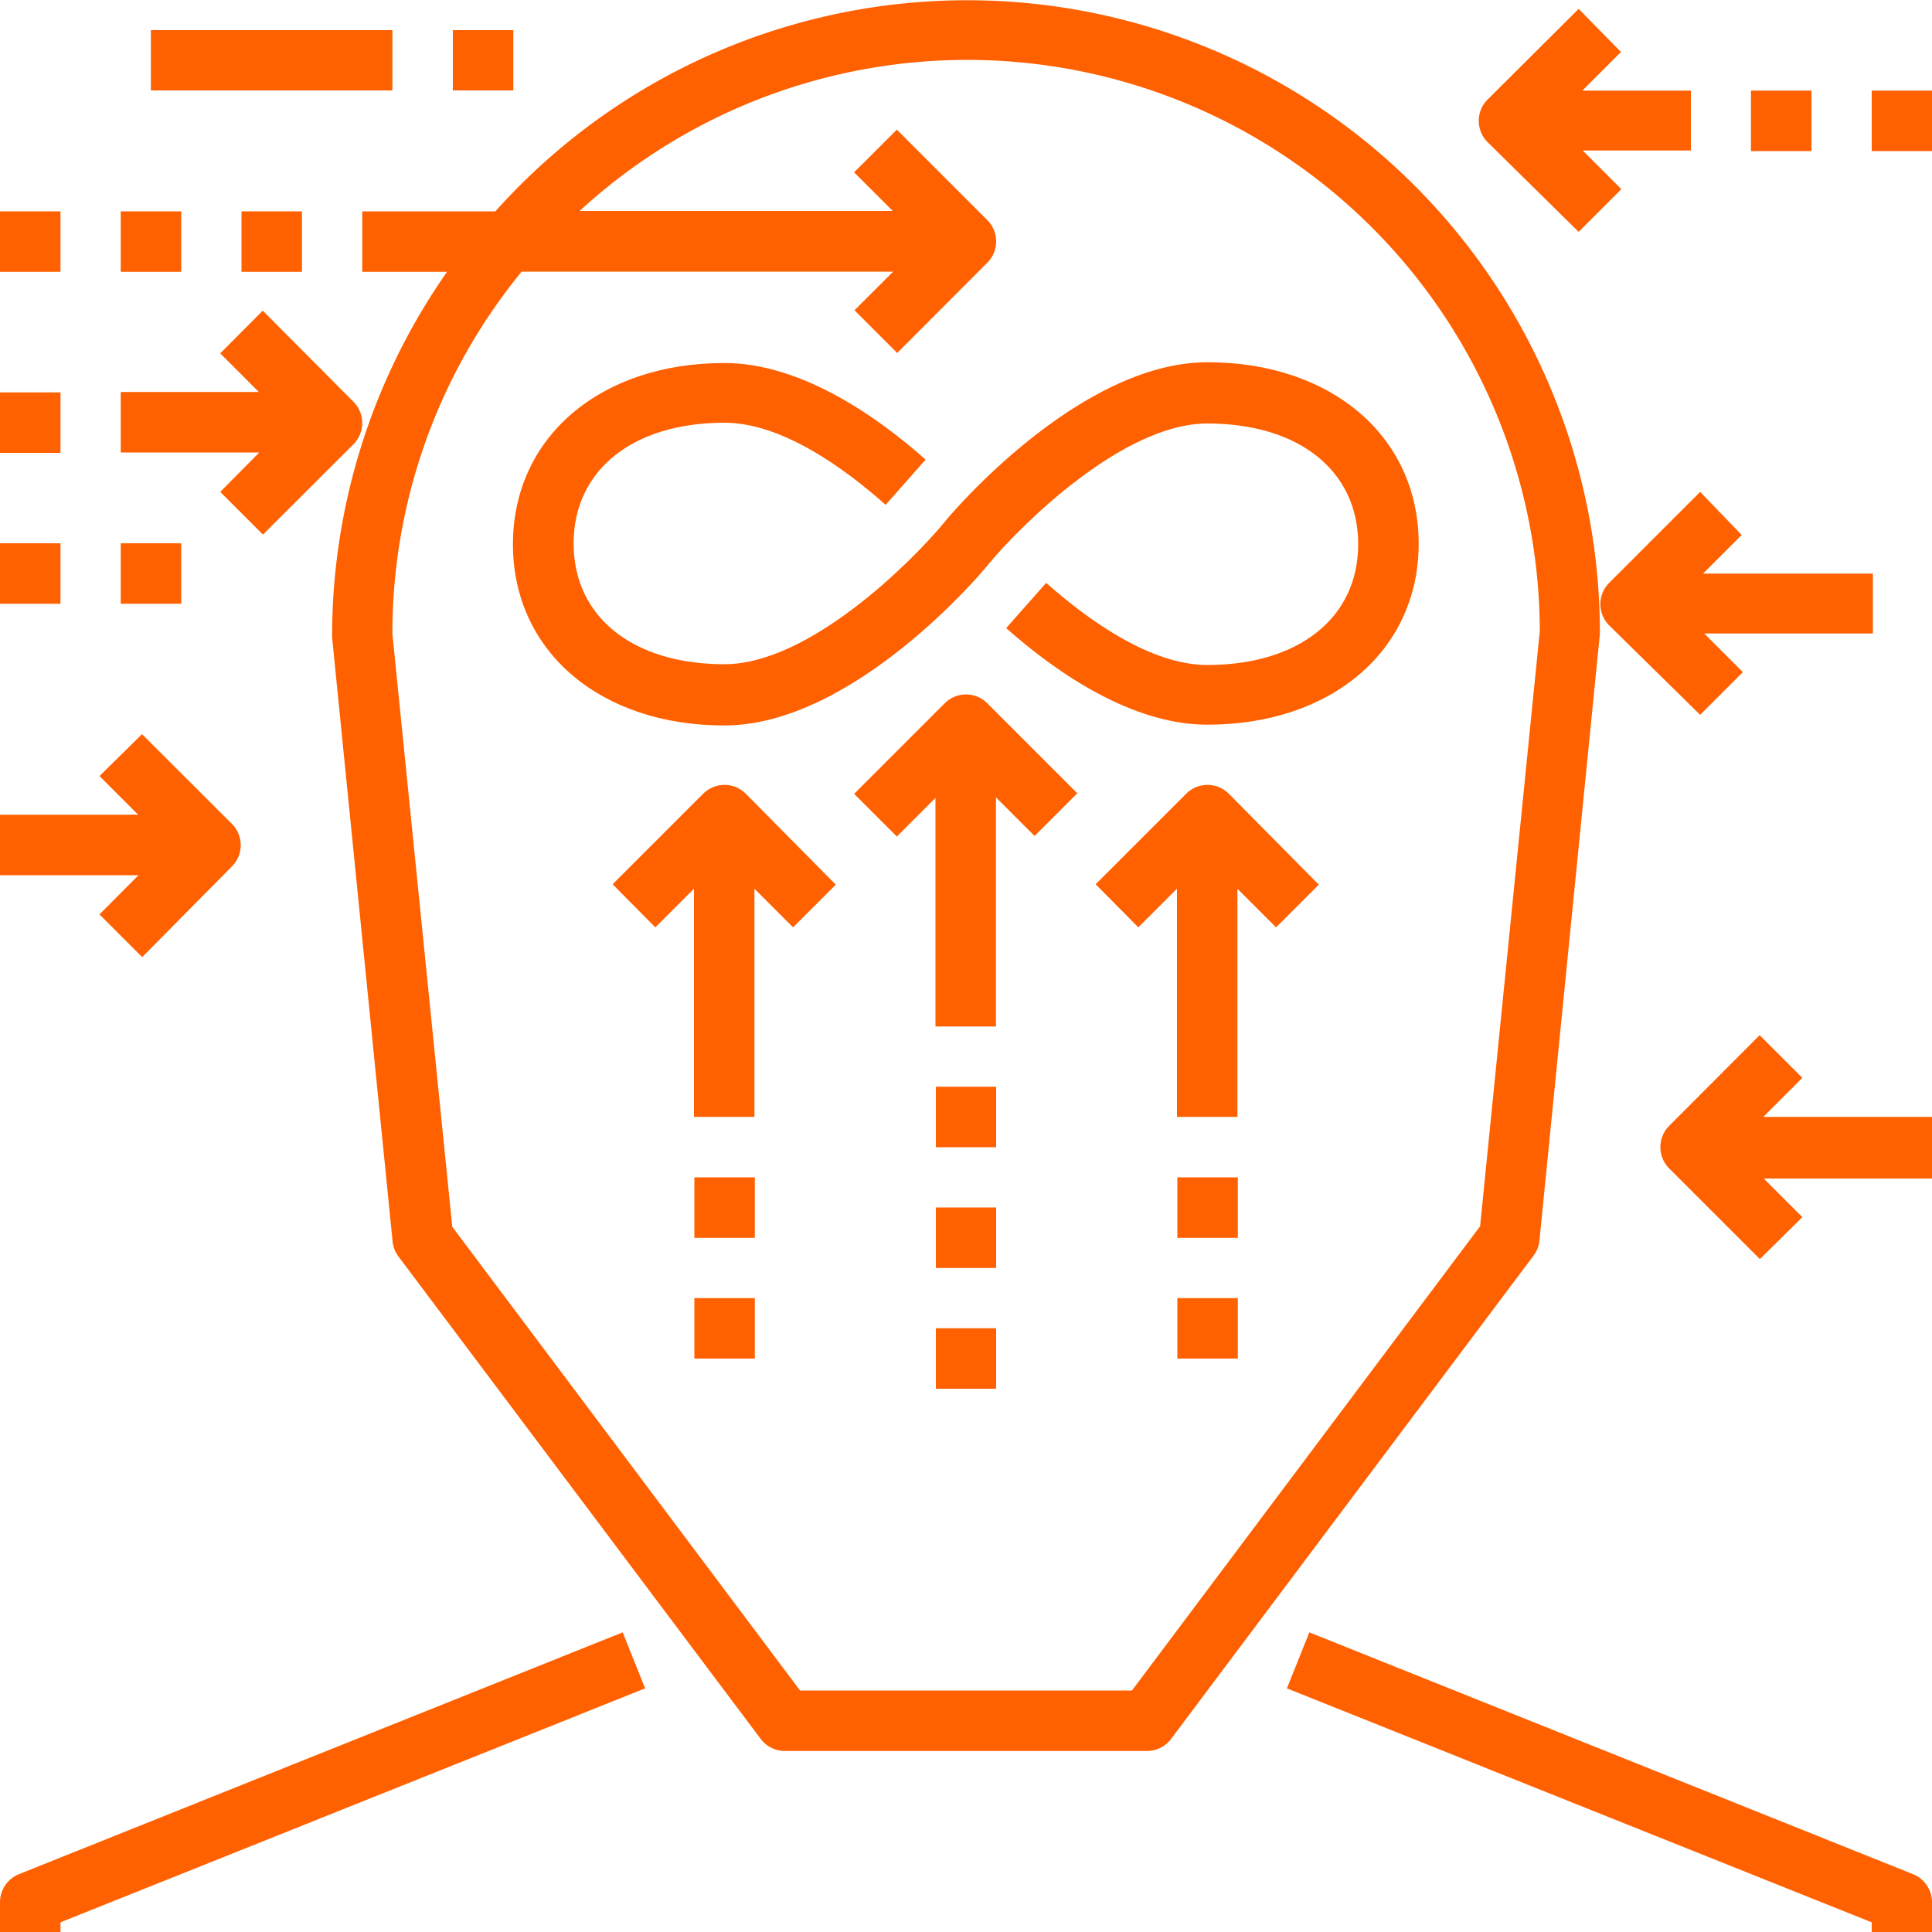 <svg id="Layer_1" data-name="Layer 1" xmlns="http://www.w3.org/2000/svg" viewBox="0 0 100 100"><defs><style>.cls-1{fill:#ff6000;}</style></defs><title>6 service icon</title><g id="learning-listening-understand-mind-mental"><path class="cls-1" d="M79.68,64.22l3.13-31.41A32.75,32.75,0,0,0,25.64,10.94H18.75v3.13h4.39A32.88,32.88,0,0,0,17.19,33l3.13,31.25a1.55,1.55,0,0,0,.3.78L39.37,90a1.56,1.56,0,0,0,1.25.63H59.37A1.56,1.56,0,0,0,60.62,90L79.37,65A1.54,1.54,0,0,0,79.68,64.22ZM58.59,87.5H41.41l-18-24L20.31,32.81A29.54,29.54,0,0,1,27,14.06H46.23l-2,2,2.21,2.21L51.1,13.6a1.56,1.56,0,0,0,0-2.21L46.42,6.71,44.21,8.92l2,2H30A29.64,29.64,0,0,1,79.7,32.66L76.61,63.47Z" transform="translate(0 0)"/><path class="cls-1" d="M62.5,18.75c-6.7,0-13.42,8-13.7,8.38-1.67,2-6.94,7.25-11.3,7.25-4.75,0-7.81-2.45-7.81-6.25s3.07-6.25,7.81-6.25c2.94,0,6.16,2.31,8.34,4.25l2.07-2.34c-2.59-2.3-6.5-5-10.42-5-6.44,0-10.94,3.85-10.94,9.38s4.5,9.38,10.94,9.38c6.7,0,13.42-8,13.7-8.38,1.67-2,6.94-7.25,11.3-7.25,4.75,0,7.81,2.45,7.81,6.25s-3.07,6.25-7.81,6.25c-2.93,0-6.15-2.31-8.34-4.25l-2.07,2.34c2.59,2.3,6.5,5,10.41,5,6.44,0,10.94-3.85,10.94-9.37S68.94,18.75,62.5,18.75Z" transform="translate(0 0)"/><path class="cls-1" d="M1,97a1.57,1.57,0,0,0-1,1.45V100H3.13V99.5L33.39,87.39l-1.16-2.9Z" transform="translate(0 0)"/><path class="cls-1" d="M99,97L67.77,84.49l-1.16,2.9L96.88,99.5V100H100V98.44A1.57,1.57,0,0,0,99,97Z" transform="translate(0 0)"/><path class="cls-1" d="M48.9,36.4l-4.69,4.69,2.21,2.21,2-2V53.13h3.13V41.27l2,2,2.21-2.21L51.1,36.4A1.56,1.56,0,0,0,48.9,36.4Z" transform="translate(0 0)"/><path class="cls-1" d="M11.4,25.46l2.21,2.21L18.29,23a1.56,1.56,0,0,0,0-2.21L13.6,16.08,11.4,18.29l2,2H6.25v3.13h7.17Z" transform="translate(0 0)"/><path class="cls-1" d="M5.15,47.33l2.21,2.21L12,44.85a1.56,1.56,0,0,0,0-2.21L7.35,38,5.15,40.17l2,2H0v3.13H7.17Z" transform="translate(0 0)"/><path class="cls-1" d="M81.71,12l2.21-2.21-2-2h5.6V4.69H81.9l2-2L81.71,0.46,77,5.15a1.56,1.56,0,0,0,0,2.21Z" transform="translate(0 0)"/><path class="cls-1" d="M93.29,55.79l-2.21-2.21L86.4,58.27a1.56,1.56,0,0,0,0,2.21l4.69,4.69L93.29,63l-2-2H100V57.81H91.27Z" transform="translate(0 0)"/><path class="cls-1" d="M83.27,32.35L88,37l2.21-2.21-2-2h8.73V29.69H88.15l2-2L88,25.46l-4.69,4.69A1.56,1.56,0,0,0,83.27,32.35Z" transform="translate(0 0)"/><rect class="cls-1" y="20.31" width="3.13" height="3.13"/><rect class="cls-1" x="12.5" y="10.94" width="3.13" height="3.13"/><rect class="cls-1" x="6.25" y="10.94" width="3.13" height="3.13"/><rect class="cls-1" x="90.63" y="4.69" width="3.13" height="3.13"/><rect class="cls-1" x="96.88" y="4.69" width="3.13" height="3.13"/><rect class="cls-1" y="10.94" width="3.13" height="3.13"/><rect class="cls-1" x="7.81" y="1.56" width="12.5" height="3.12"/><rect class="cls-1" x="23.44" y="1.56" width="3.13" height="3.12"/><rect class="cls-1" x="6.25" y="28.12" width="3.13" height="3.13"/><rect class="cls-1" y="28.12" width="3.13" height="3.13"/><rect class="cls-1" x="48.44" y="56.25" width="3.12" height="3.13"/><rect class="cls-1" x="48.44" y="62.5" width="3.12" height="3.13"/><rect class="cls-1" x="48.44" y="68.75" width="3.12" height="3.13"/><path class="cls-1" d="M61.4,41.08l-4.69,4.69L58.92,48l2-2V57.81h3.13V46l2,2,2.21-2.21L63.6,41.08A1.56,1.56,0,0,0,61.4,41.08Z" transform="translate(0 0)"/><rect class="cls-1" x="60.94" y="60.94" width="3.13" height="3.13"/><rect class="cls-1" x="60.94" y="67.19" width="3.13" height="3.13"/><path class="cls-1" d="M36.4,41.08l-4.69,4.69L33.92,48l2-2V57.81h3.13V46l2,2,2.21-2.21L38.6,41.08A1.56,1.56,0,0,0,36.4,41.08Z" transform="translate(0 0)"/><rect class="cls-1" x="35.94" y="60.94" width="3.13" height="3.13"/><rect class="cls-1" x="35.94" y="67.19" width="3.13" height="3.13"/></g></svg>